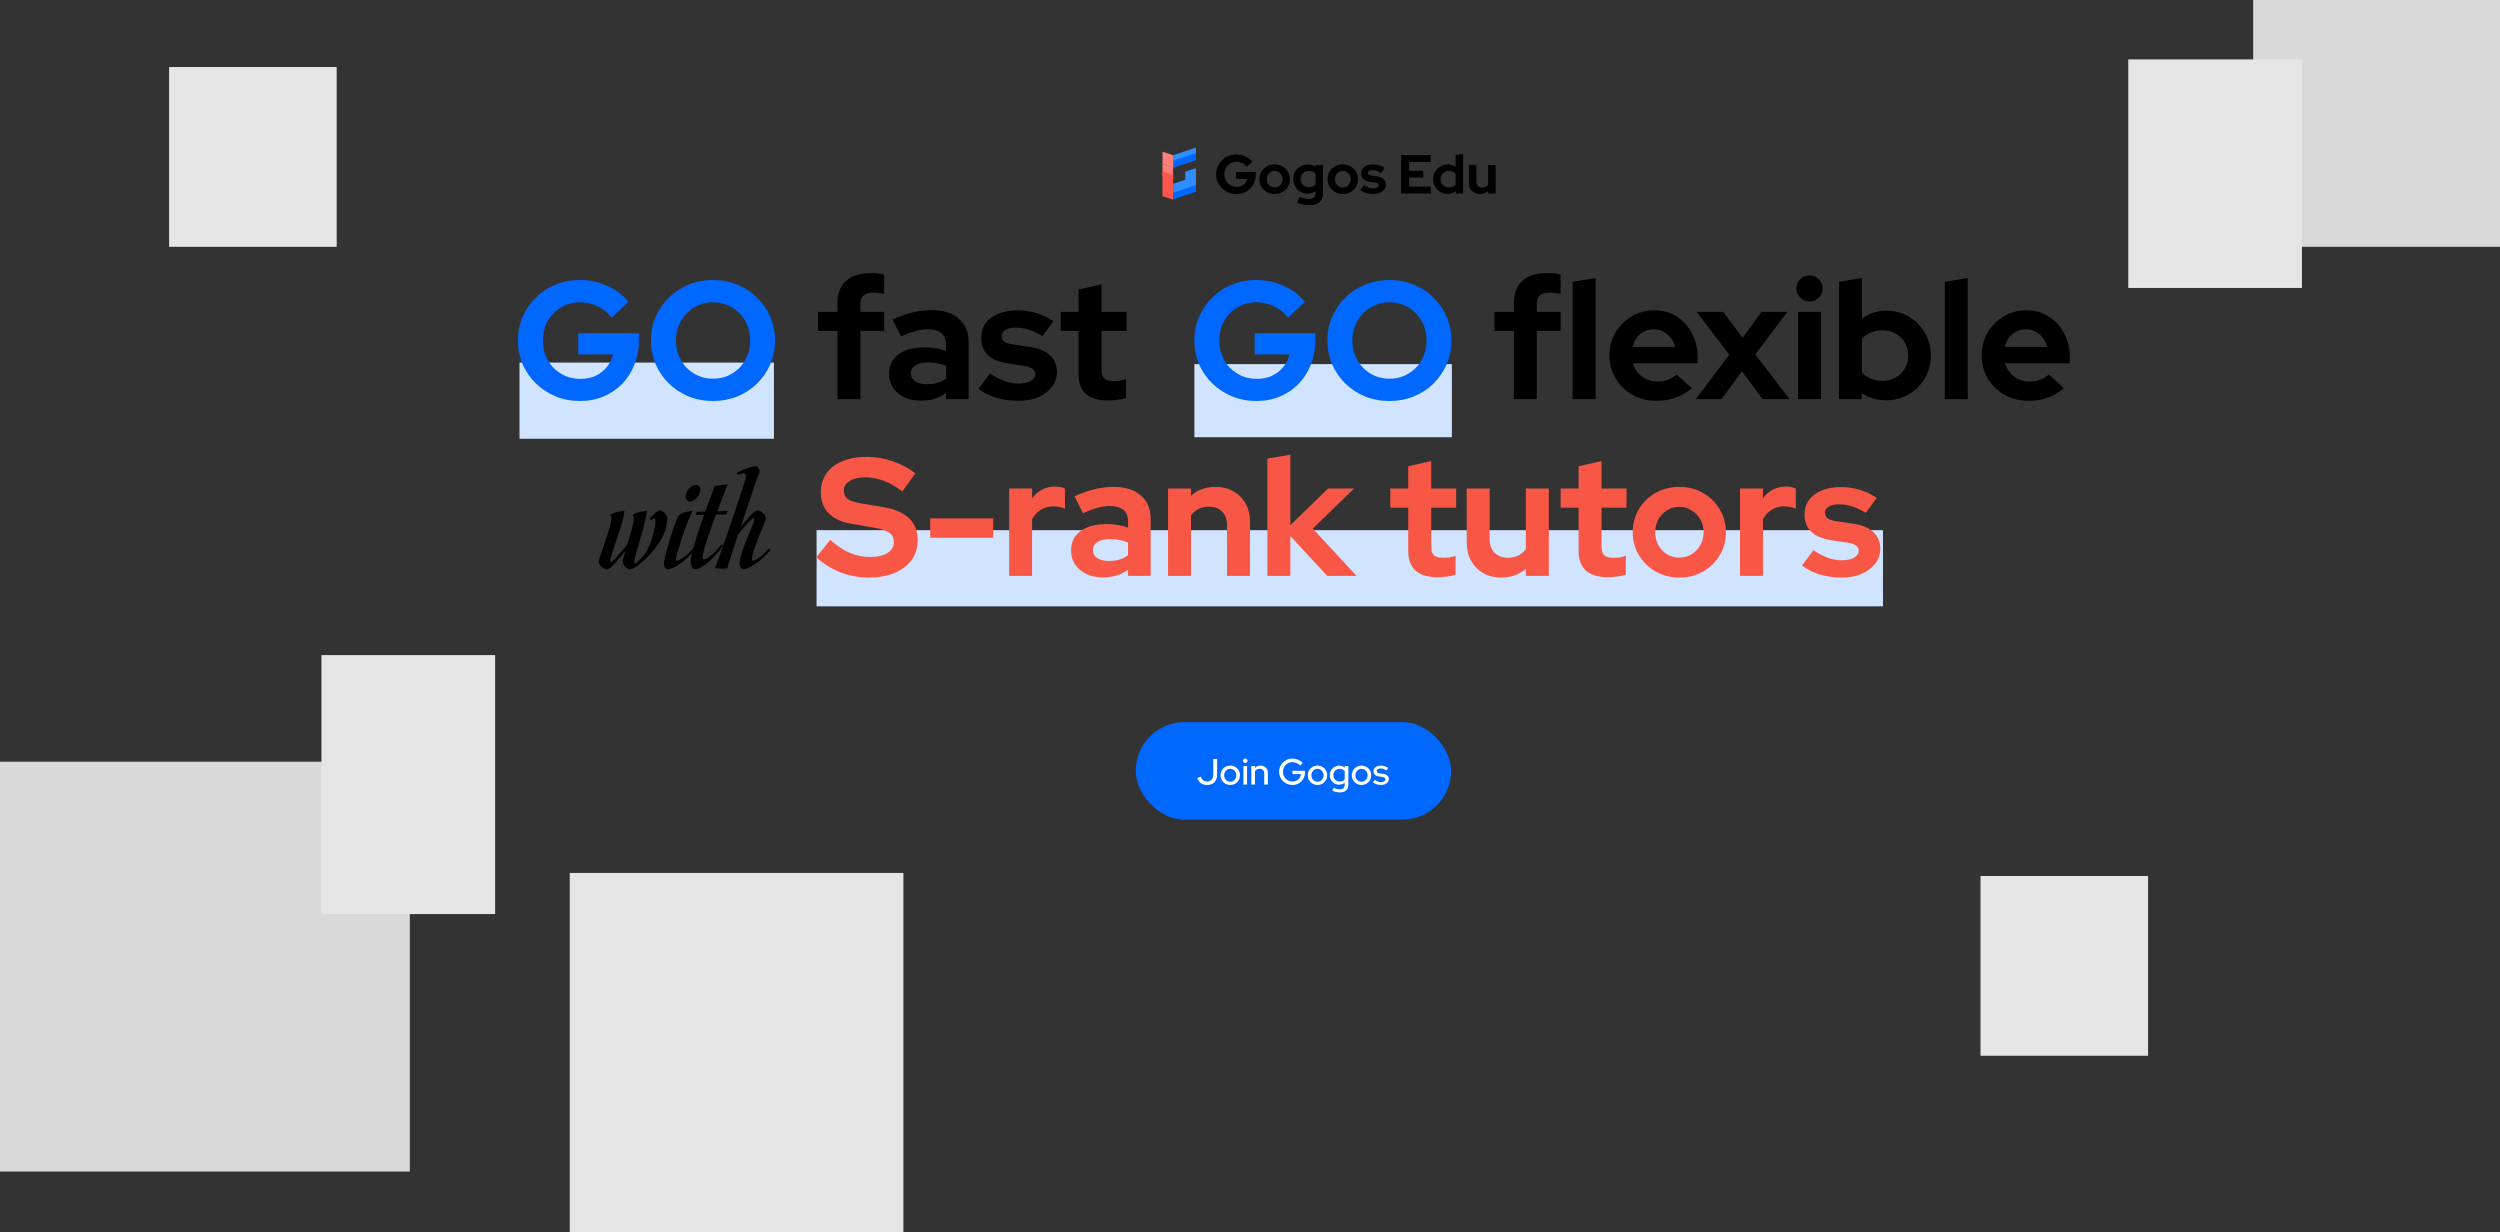 <svg width="1641" height="809" viewBox="0 0 1641 809" fill="none" xmlns="http://www.w3.org/2000/svg">
<rect x="0" y="0" width="1641" height="809" fill="#333333" stroke="none"/>
<rect x="536" y="348" width="700" height="50" fill="#D0E3FF"/>
<rect x="784" y="239" width="169" height="48" fill="#D0E3FF"/>
<rect x="341" y="238" width="167" height="50" fill="#D0E3FF"/>
<path d="M770.06 109.971V101.894L784.997 96.881V104.956L770.06 109.971Z" fill="#2E8DFF"/>
<path d="M770.06 109.971V105.536L784.997 100.522V104.956L770.06 109.971Z" fill="#0068FF"/>
<path d="M770.06 128.732V120.657L784.997 115.644V123.718L770.06 128.732Z" fill="#2E8DFF"/>
<path d="M763.06 107.573V115.648L770.06 117.996V109.921L763.06 107.573Z" fill="#FF7E78"/>
<path d="M763.06 99.546V107.621L770.06 109.971V101.894L763.06 99.546Z" fill="#FF7E78"/>
<path d="M763.06 112.411V128.723L770.06 131.071V114.759L763.06 112.411Z" fill="#FF554D"/>
<path d="M784.997 110.365V115.204V118.44V123.278L777.999 125.629V120.79V117.554V112.715L784.997 110.365Z" fill="#2E8DFF"/>
<path d="M770.06 130.898V126.462L784.997 121.449V125.884L770.06 130.898Z" fill="#0068FF"/>
<path d="M811.652 127.396C809.78 127.396 808.04 127.072 806.432 126.424C804.824 125.752 803.408 124.828 802.184 123.652C800.96 122.452 800 121.072 799.304 119.512C798.632 117.928 798.296 116.224 798.296 114.4C798.296 112.576 798.632 110.884 799.304 109.324C800 107.74 800.948 106.36 802.148 105.184C803.348 103.984 804.752 103.06 806.36 102.412C807.992 101.74 809.732 101.404 811.58 101.404C813.668 101.404 815.636 101.824 817.484 102.664C819.332 103.48 820.856 104.632 822.056 106.12L818.42 109.468C817.556 108.388 816.536 107.572 815.36 107.02C814.184 106.468 812.924 106.192 811.58 106.192C810.452 106.192 809.408 106.408 808.448 106.84C807.488 107.248 806.648 107.824 805.928 108.568C805.208 109.288 804.644 110.152 804.236 111.16C803.852 112.144 803.66 113.224 803.66 114.4C803.66 115.576 803.864 116.668 804.272 117.676C804.68 118.684 805.244 119.56 805.964 120.304C806.708 121.024 807.56 121.6 808.52 122.032C809.504 122.44 810.572 122.644 811.724 122.644C812.924 122.644 814.004 122.428 814.964 121.996C815.924 121.54 816.728 120.916 817.376 120.124C818.048 119.308 818.492 118.396 818.708 117.388H811.256V112.852H824.288V114.436C824.288 116.308 823.964 118.036 823.316 119.62C822.692 121.18 821.816 122.548 820.688 123.724C819.56 124.876 818.228 125.776 816.692 126.424C815.156 127.072 813.476 127.396 811.652 127.396ZM836.67 127.36C834.798 127.36 833.106 126.928 831.594 126.064C830.082 125.2 828.882 124.036 827.994 122.572C827.106 121.108 826.662 119.464 826.662 117.64C826.662 115.816 827.094 114.172 827.958 112.708C828.846 111.22 830.046 110.044 831.558 109.18C833.094 108.316 834.798 107.884 836.67 107.884C838.542 107.884 840.234 108.316 841.746 109.18C843.282 110.044 844.482 111.22 845.346 112.708C846.234 114.172 846.678 115.816 846.678 117.64C846.678 119.464 846.234 121.108 845.346 122.572C844.482 124.036 843.294 125.2 841.782 126.064C840.27 126.928 838.566 127.36 836.67 127.36ZM836.67 123.076C837.654 123.076 838.53 122.836 839.298 122.356C840.09 121.876 840.714 121.228 841.17 120.412C841.65 119.572 841.89 118.648 841.89 117.64C841.89 116.608 841.65 115.684 841.17 114.868C840.714 114.052 840.09 113.404 839.298 112.924C838.53 112.42 837.654 112.168 836.67 112.168C835.71 112.168 834.834 112.42 834.042 112.924C833.25 113.404 832.626 114.052 832.17 114.868C831.714 115.684 831.486 116.608 831.486 117.64C831.486 118.648 831.714 119.572 832.17 120.412C832.626 121.228 833.25 121.876 834.042 122.356C834.834 122.836 835.71 123.076 836.67 123.076ZM859.142 134.704C857.702 134.704 856.31 134.548 854.966 134.236C853.622 133.948 852.41 133.528 851.33 132.976L853.058 129.16C854.09 129.664 855.098 130.036 856.082 130.276C857.066 130.516 858.05 130.636 859.034 130.636C860.498 130.636 861.602 130.324 862.346 129.7C863.114 129.076 863.498 128.14 863.498 126.892V125.416C861.962 126.544 860.246 127.108 858.35 127.108C856.574 127.108 854.966 126.688 853.526 125.848C852.11 124.984 850.97 123.82 850.106 122.356C849.266 120.892 848.846 119.272 848.846 117.496C848.846 115.72 849.266 114.112 850.106 112.672C850.97 111.232 852.134 110.092 853.598 109.252C855.062 108.388 856.694 107.956 858.494 107.956C859.406 107.956 860.294 108.088 861.158 108.352C862.022 108.616 862.826 108.988 863.57 109.468V108.244H868.43V126.964C868.43 129.436 867.626 131.344 866.018 132.688C864.434 134.032 862.142 134.704 859.142 134.704ZM859.106 122.932C860.018 122.932 860.846 122.788 861.59 122.5C862.334 122.188 862.97 121.756 863.498 121.204V113.86C862.97 113.332 862.322 112.924 861.554 112.636C860.81 112.324 860.006 112.168 859.142 112.168C858.11 112.168 857.186 112.408 856.37 112.888C855.554 113.344 854.906 113.98 854.426 114.796C853.946 115.588 853.706 116.488 853.706 117.496C853.706 118.528 853.934 119.452 854.39 120.268C854.87 121.084 855.518 121.732 856.334 122.212C857.174 122.692 858.098 122.932 859.106 122.932ZM881.424 127.36C879.552 127.36 877.86 126.928 876.348 126.064C874.836 125.2 873.636 124.036 872.748 122.572C871.86 121.108 871.416 119.464 871.416 117.64C871.416 115.816 871.848 114.172 872.712 112.708C873.6 111.22 874.8 110.044 876.312 109.18C877.848 108.316 879.552 107.884 881.424 107.884C883.296 107.884 884.988 108.316 886.5 109.18C888.036 110.044 889.236 111.22 890.1 112.708C890.988 114.172 891.432 115.816 891.432 117.64C891.432 119.464 890.988 121.108 890.1 122.572C889.236 124.036 888.048 125.2 886.536 126.064C885.024 126.928 883.32 127.36 881.424 127.36ZM881.424 123.076C882.408 123.076 883.284 122.836 884.052 122.356C884.844 121.876 885.468 121.228 885.924 120.412C886.404 119.572 886.644 118.648 886.644 117.64C886.644 116.608 886.404 115.684 885.924 114.868C885.468 114.052 884.844 113.404 884.052 112.924C883.284 112.42 882.408 112.168 881.424 112.168C880.464 112.168 879.588 112.42 878.796 112.924C878.004 113.404 877.38 114.052 876.924 114.868C876.468 115.684 876.24 116.608 876.24 117.64C876.24 118.648 876.468 119.572 876.924 120.412C877.38 121.228 878.004 121.876 878.796 122.356C879.588 122.836 880.464 123.076 881.424 123.076ZM901.484 127.36C899.756 127.36 898.16 127.144 896.696 126.712C895.232 126.256 893.96 125.608 892.88 124.768L895.328 121.492C896.408 122.212 897.44 122.752 898.424 123.112C899.432 123.472 900.428 123.652 901.412 123.652C902.516 123.652 903.392 123.472 904.04 123.112C904.712 122.728 905.048 122.236 905.048 121.636C905.048 121.156 904.856 120.772 904.472 120.484C904.112 120.196 903.524 119.992 902.708 119.872L899.108 119.332C897.236 119.044 895.82 118.444 894.86 117.532C893.9 116.596 893.42 115.372 893.42 113.86C893.42 112.636 893.732 111.592 894.356 110.728C895.004 109.84 895.904 109.156 897.056 108.676C898.232 108.172 899.624 107.92 901.232 107.92C902.6 107.92 903.932 108.112 905.228 108.496C906.548 108.88 907.784 109.468 908.936 110.26L906.56 113.464C905.528 112.816 904.544 112.348 903.608 112.06C902.672 111.772 901.724 111.628 900.764 111.628C899.876 111.628 899.156 111.796 898.604 112.132C898.076 112.468 897.812 112.912 897.812 113.464C897.812 113.968 898.004 114.364 898.388 114.652C898.772 114.94 899.432 115.144 900.368 115.264L903.932 115.804C905.804 116.068 907.232 116.668 908.216 117.604C909.2 118.516 909.692 119.704 909.692 121.168C909.692 122.368 909.332 123.436 908.612 124.372C907.892 125.284 906.92 126.016 905.696 126.568C904.472 127.096 903.068 127.36 901.484 127.36ZM919.713 127V101.8H939.081V106.336H924.933V112.096H934.257V116.488H924.933V122.464H939.225V127H919.713ZM950.214 127.252C948.438 127.252 946.83 126.82 945.39 125.956C943.95 125.092 942.798 123.94 941.934 122.5C941.094 121.036 940.674 119.404 940.674 117.604C940.674 115.804 941.094 114.184 941.934 112.744C942.798 111.28 943.962 110.128 945.426 109.288C946.89 108.424 948.534 107.992 950.358 107.992C951.294 107.992 952.194 108.124 953.058 108.388C953.922 108.628 954.726 108.988 955.47 109.468V101.8L960.402 100.972V127H955.542V125.452C954.006 126.652 952.23 127.252 950.214 127.252ZM951.006 123.04C951.918 123.04 952.746 122.896 953.49 122.608C954.258 122.296 954.918 121.84 955.47 121.24V113.932C954.918 113.38 954.258 112.948 953.49 112.636C952.722 112.324 951.894 112.168 951.006 112.168C949.974 112.168 949.038 112.408 948.198 112.888C947.382 113.344 946.734 113.992 946.254 114.832C945.774 115.648 945.534 116.572 945.534 117.604C945.534 118.636 945.774 119.56 946.254 120.376C946.734 121.192 947.382 121.84 948.198 122.32C949.038 122.8 949.974 123.04 951.006 123.04ZM971.521 127.36C970.081 127.36 968.797 127.048 967.669 126.424C966.565 125.776 965.689 124.888 965.041 123.76C964.417 122.632 964.105 121.336 964.105 119.872V108.244H969.037V119.152C969.037 120.352 969.385 121.312 970.081 122.032C970.801 122.752 971.761 123.112 972.961 123.112C973.777 123.112 974.509 122.956 975.157 122.644C975.829 122.308 976.381 121.84 976.813 121.24V108.244H981.745V127H976.813V125.488C975.373 126.736 973.609 127.36 971.521 127.36Z" fill="black"/>
<path d="M380.77 263.21C375.05 263.21 369.733 262.22 364.82 260.24C359.907 258.187 355.58 255.363 351.84 251.77C348.1 248.103 345.167 243.887 343.04 239.12C340.987 234.28 339.96 229.073 339.96 223.5C339.96 217.927 340.987 212.757 343.04 207.99C345.167 203.15 348.063 198.933 351.73 195.34C355.397 191.673 359.687 188.85 364.6 186.87C369.587 184.817 374.903 183.79 380.55 183.79C386.93 183.79 392.943 185.073 398.59 187.64C404.237 190.133 408.893 193.653 412.56 198.2L401.45 208.43C398.81 205.13 395.693 202.637 392.1 200.95C388.507 199.263 384.657 198.42 380.55 198.42C377.103 198.42 373.913 199.08 370.98 200.4C368.047 201.647 365.48 203.407 363.28 205.68C361.08 207.88 359.357 210.52 358.11 213.6C356.937 216.607 356.35 219.907 356.35 223.5C356.35 227.093 356.973 230.43 358.22 233.51C359.467 236.59 361.19 239.267 363.39 241.54C365.663 243.74 368.267 245.5 371.2 246.82C374.207 248.067 377.47 248.69 380.99 248.69C384.657 248.69 387.957 248.03 390.89 246.71C393.823 245.317 396.28 243.41 398.26 240.99C400.313 238.497 401.67 235.71 402.33 232.63H379.56V218.77H419.38V223.61C419.38 229.33 418.39 234.61 416.41 239.45C414.503 244.217 411.827 248.397 408.38 251.99C404.933 255.51 400.863 258.26 396.17 260.24C391.477 262.22 386.343 263.21 380.77 263.21ZM467.994 263.21C462.274 263.21 456.957 262.22 452.044 260.24C447.131 258.187 442.804 255.363 439.064 251.77C435.397 248.103 432.501 243.887 430.374 239.12C428.321 234.28 427.294 229.073 427.294 223.5C427.294 217.927 428.321 212.757 430.374 207.99C432.501 203.15 435.397 198.933 439.064 195.34C442.804 191.673 447.131 188.85 452.044 186.87C456.957 184.817 462.274 183.79 467.994 183.79C473.714 183.79 479.031 184.817 483.944 186.87C488.931 188.85 493.257 191.673 496.924 195.34C500.664 198.933 503.561 203.15 505.614 207.99C507.667 212.757 508.694 217.927 508.694 223.5C508.694 229.073 507.667 234.28 505.614 239.12C503.561 243.887 500.664 248.103 496.924 251.77C493.257 255.363 488.931 258.187 483.944 260.24C479.031 262.22 473.714 263.21 467.994 263.21ZM467.994 248.58C471.514 248.58 474.741 247.957 477.674 246.71C480.607 245.39 483.174 243.63 485.374 241.43C487.574 239.157 489.297 236.48 490.544 233.4C491.791 230.32 492.414 227.02 492.414 223.5C492.414 219.907 491.791 216.607 490.544 213.6C489.297 210.52 487.574 207.88 485.374 205.68C483.174 203.407 480.607 201.647 477.674 200.4C474.741 199.08 471.514 198.42 467.994 198.42C464.547 198.42 461.357 199.08 458.424 200.4C455.491 201.647 452.924 203.407 450.724 205.68C448.524 207.88 446.801 210.52 445.554 213.6C444.307 216.607 443.684 219.87 443.684 223.39C443.684 226.983 444.307 230.32 445.554 233.4C446.801 236.48 448.524 239.157 450.724 241.43C452.924 243.63 455.491 245.39 458.424 246.71C461.357 247.957 464.547 248.58 467.994 248.58Z" fill="#0068FF"/>
<path d="M549.685 262V217.23H536.925V204.69H549.685V199.19C549.685 192.737 551.555 187.823 555.295 184.45C559.035 181.003 564.425 179.28 571.465 179.28C573.005 179.28 574.582 179.353 576.195 179.5C577.809 179.647 579.202 179.903 580.375 180.27V192.92C578.982 192.627 577.772 192.407 576.745 192.26C575.719 192.113 574.582 192.04 573.335 192.04C570.475 192.04 568.312 192.663 566.845 193.91C565.452 195.083 564.755 196.953 564.755 199.52V204.69H580.375V217.23H564.755V262H549.685ZM604.477 262.99C600.371 262.99 596.741 262.257 593.587 260.79C590.434 259.25 587.977 257.16 586.217 254.52C584.457 251.88 583.577 248.837 583.577 245.39C583.577 239.89 585.631 235.637 589.737 232.63C593.917 229.55 599.637 228.01 606.897 228.01C611.884 228.01 616.577 228.78 620.977 230.32V226.14C620.977 222.84 619.951 220.347 617.897 218.66C615.844 216.973 612.837 216.13 608.877 216.13C606.457 216.13 603.854 216.533 601.067 217.34C598.281 218.073 595.054 219.247 591.387 220.86L585.887 209.75C590.434 207.697 594.761 206.157 598.867 205.13C603.047 204.103 607.227 203.59 611.407 203.59C619.107 203.59 625.084 205.46 629.337 209.2C633.664 212.867 635.827 218.073 635.827 224.82V262H620.977V257.93C618.631 259.69 616.101 260.973 613.387 261.78C610.674 262.587 607.704 262.99 604.477 262.99ZM597.877 245.06C597.877 247.26 598.831 249.02 600.737 250.34C602.644 251.587 605.174 252.21 608.327 252.21C610.821 252.21 613.131 251.917 615.257 251.33C617.384 250.67 619.291 249.717 620.977 248.47V240.11C619.144 239.377 617.237 238.827 615.257 238.46C613.277 238.093 611.151 237.91 608.877 237.91C605.431 237.91 602.717 238.57 600.737 239.89C598.831 241.137 597.877 242.86 597.877 245.06ZM668.683 263.1C663.403 263.1 658.526 262.44 654.053 261.12C649.58 259.727 645.693 257.747 642.393 255.18L649.873 245.17C653.173 247.37 656.326 249.02 659.333 250.12C662.413 251.22 665.456 251.77 668.463 251.77C671.836 251.77 674.513 251.22 676.493 250.12C678.546 248.947 679.573 247.443 679.573 245.61C679.573 244.143 678.986 242.97 677.813 242.09C676.713 241.21 674.916 240.587 672.423 240.22L661.423 238.57C655.703 237.69 651.376 235.857 648.443 233.07C645.51 230.21 644.043 226.47 644.043 221.85C644.043 218.11 644.996 214.92 646.903 212.28C648.883 209.567 651.633 207.477 655.153 206.01C658.746 204.47 663 203.7 667.913 203.7C672.093 203.7 676.163 204.287 680.123 205.46C684.156 206.633 687.933 208.43 691.453 210.85L684.193 220.64C681.04 218.66 678.033 217.23 675.173 216.35C672.313 215.47 669.416 215.03 666.483 215.03C663.77 215.03 661.57 215.543 659.883 216.57C658.27 217.597 657.463 218.953 657.463 220.64C657.463 222.18 658.05 223.39 659.223 224.27C660.396 225.15 662.413 225.773 665.273 226.14L676.163 227.79C681.883 228.597 686.246 230.43 689.253 233.29C692.26 236.077 693.763 239.707 693.763 244.18C693.763 247.847 692.663 251.11 690.463 253.97C688.263 256.757 685.293 258.993 681.553 260.68C677.813 262.293 673.523 263.1 668.683 263.1ZM727.362 262.88C720.982 262.88 716.142 261.45 712.842 258.59C709.615 255.657 708.002 251.403 708.002 245.83V217.23H696.232V204.69H708.002V190.06L723.072 186.65V204.69H739.462V217.23H723.072V242.75C723.072 245.39 723.659 247.297 724.832 248.47C726.005 249.57 728.059 250.12 730.992 250.12C732.459 250.12 733.779 250.047 734.952 249.9C736.199 249.68 737.555 249.313 739.022 248.8V261.23C737.482 261.743 735.539 262.147 733.192 262.44C730.919 262.733 728.975 262.88 727.362 262.88Z" fill="black"/>
<path d="M824.77 263.21C819.05 263.21 813.733 262.22 808.82 260.24C803.907 258.187 799.58 255.363 795.84 251.77C792.1 248.103 789.167 243.887 787.04 239.12C784.987 234.28 783.96 229.073 783.96 223.5C783.96 217.927 784.987 212.757 787.04 207.99C789.167 203.15 792.063 198.933 795.73 195.34C799.397 191.673 803.687 188.85 808.6 186.87C813.587 184.817 818.903 183.79 824.55 183.79C830.93 183.79 836.943 185.073 842.59 187.64C848.237 190.133 852.893 193.653 856.56 198.2L845.45 208.43C842.81 205.13 839.693 202.637 836.1 200.95C832.507 199.263 828.657 198.42 824.55 198.42C821.103 198.42 817.913 199.08 814.98 200.4C812.047 201.647 809.48 203.407 807.28 205.68C805.08 207.88 803.357 210.52 802.11 213.6C800.937 216.607 800.35 219.907 800.35 223.5C800.35 227.093 800.973 230.43 802.22 233.51C803.467 236.59 805.19 239.267 807.39 241.54C809.663 243.74 812.267 245.5 815.2 246.82C818.207 248.067 821.47 248.69 824.99 248.69C828.657 248.69 831.957 248.03 834.89 246.71C837.823 245.317 840.28 243.41 842.26 240.99C844.313 238.497 845.67 235.71 846.33 232.63H823.56V218.77H863.38V223.61C863.38 229.33 862.39 234.61 860.41 239.45C858.503 244.217 855.827 248.397 852.38 251.99C848.933 255.51 844.863 258.26 840.17 260.24C835.477 262.22 830.343 263.21 824.77 263.21ZM911.994 263.21C906.274 263.21 900.957 262.22 896.044 260.24C891.131 258.187 886.804 255.363 883.064 251.77C879.397 248.103 876.501 243.887 874.374 239.12C872.321 234.28 871.294 229.073 871.294 223.5C871.294 217.927 872.321 212.757 874.374 207.99C876.501 203.15 879.397 198.933 883.064 195.34C886.804 191.673 891.131 188.85 896.044 186.87C900.957 184.817 906.274 183.79 911.994 183.79C917.714 183.79 923.031 184.817 927.944 186.87C932.931 188.85 937.257 191.673 940.924 195.34C944.664 198.933 947.561 203.15 949.614 207.99C951.667 212.757 952.694 217.927 952.694 223.5C952.694 229.073 951.667 234.28 949.614 239.12C947.561 243.887 944.664 248.103 940.924 251.77C937.257 255.363 932.931 258.187 927.944 260.24C923.031 262.22 917.714 263.21 911.994 263.21ZM911.994 248.58C915.514 248.58 918.741 247.957 921.674 246.71C924.607 245.39 927.174 243.63 929.374 241.43C931.574 239.157 933.297 236.48 934.544 233.4C935.791 230.32 936.414 227.02 936.414 223.5C936.414 219.907 935.791 216.607 934.544 213.6C933.297 210.52 931.574 207.88 929.374 205.68C927.174 203.407 924.607 201.647 921.674 200.4C918.741 199.08 915.514 198.42 911.994 198.42C908.547 198.42 905.357 199.08 902.424 200.4C899.491 201.647 896.924 203.407 894.724 205.68C892.524 207.88 890.801 210.52 889.554 213.6C888.307 216.607 887.684 219.87 887.684 223.39C887.684 226.983 888.307 230.32 889.554 233.4C890.801 236.48 892.524 239.157 894.724 241.43C896.924 243.63 899.491 245.39 902.424 246.71C905.357 247.957 908.547 248.58 911.994 248.58Z" fill="#0068FF"/>
<path d="M993.685 262V217.23H980.925V204.69H993.685V199.19C993.685 192.737 995.555 187.823 999.295 184.45C1003.04 181.003 1008.43 179.28 1015.47 179.28C1017.01 179.28 1018.58 179.353 1020.2 179.5C1021.81 179.647 1023.2 179.903 1024.38 180.27V192.92C1022.98 192.627 1021.77 192.407 1020.75 192.26C1019.72 192.113 1018.58 192.04 1017.34 192.04C1014.48 192.04 1012.31 192.663 1010.85 193.91C1009.45 195.083 1008.76 196.953 1008.76 199.52V204.69H1024.38V217.23H1008.76V262H993.685ZM1032.26 262V185L1047.33 182.47V262H1032.26ZM1087.16 263.1C1081.44 263.1 1076.24 261.78 1071.54 259.14C1066.92 256.5 1063.26 252.943 1060.54 248.47C1057.83 243.997 1056.47 238.973 1056.47 233.4C1056.47 227.827 1057.76 222.803 1060.32 218.33C1062.96 213.857 1066.52 210.3 1070.99 207.66C1075.47 205.02 1080.45 203.7 1085.95 203.7C1091.45 203.7 1096.33 205.057 1100.58 207.77C1104.84 210.483 1108.17 214.15 1110.59 218.77C1113.09 223.39 1114.33 228.633 1114.33 234.5V238.46H1071.87C1072.53 240.733 1073.6 242.787 1075.06 244.62C1076.6 246.453 1078.47 247.883 1080.67 248.91C1082.95 249.937 1085.37 250.45 1087.93 250.45C1090.5 250.45 1092.85 250.047 1094.97 249.24C1097.17 248.433 1099.04 247.297 1100.58 245.83L1110.48 254.85C1106.96 257.71 1103.33 259.8 1099.59 261.12C1095.93 262.44 1091.78 263.1 1087.16 263.1ZM1071.65 227.68H1099.48C1098.97 225.407 1098.02 223.427 1096.62 221.74C1095.3 219.98 1093.69 218.623 1091.78 217.67C1089.95 216.643 1087.9 216.13 1085.62 216.13C1083.28 216.13 1081.15 216.607 1079.24 217.56C1077.34 218.513 1075.72 219.87 1074.4 221.63C1073.16 223.317 1072.24 225.333 1071.65 227.68ZM1113.11 262L1135.11 232.85L1113.66 204.69H1131.15L1143.8 221.74L1156.34 204.69H1173.28L1152.16 232.63L1174.6 262H1157L1143.47 243.74L1129.94 262H1113.11ZM1180.29 262V204.69H1195.36V262H1180.29ZM1187.77 197.87C1185.42 197.87 1183.4 197.027 1181.72 195.34C1180.03 193.653 1179.19 191.637 1179.19 189.29C1179.19 186.87 1180.03 184.853 1181.72 183.24C1183.4 181.553 1185.42 180.71 1187.77 180.71C1190.19 180.71 1192.2 181.553 1193.82 183.24C1195.5 184.853 1196.35 186.87 1196.35 189.29C1196.35 191.637 1195.5 193.653 1193.82 195.34C1192.2 197.027 1190.19 197.87 1187.77 197.87ZM1207.14 262V185L1222.21 182.47V209.31C1226.76 205.717 1232.11 203.92 1238.27 203.92C1243.7 203.92 1248.61 205.24 1253.01 207.88C1257.41 210.52 1260.89 214.077 1263.46 218.55C1266.1 222.95 1267.42 227.9 1267.42 233.4C1267.42 238.9 1266.1 243.887 1263.46 248.36C1260.82 252.76 1257.26 256.28 1252.79 258.92C1248.32 261.487 1243.33 262.77 1237.83 262.77C1234.97 262.77 1232.18 262.367 1229.47 261.56C1226.76 260.753 1224.26 259.58 1221.99 258.04V262H1207.14ZM1235.85 250.01C1239 250.01 1241.83 249.277 1244.32 247.81C1246.89 246.343 1248.9 244.363 1250.37 241.87C1251.84 239.377 1252.57 236.553 1252.57 233.4C1252.57 230.247 1251.84 227.423 1250.37 224.93C1248.9 222.363 1246.89 220.383 1244.32 218.99C1241.83 217.523 1239 216.79 1235.85 216.79C1233.06 216.79 1230.5 217.267 1228.15 218.22C1225.88 219.1 1223.9 220.457 1222.21 222.29V244.62C1223.82 246.307 1225.8 247.627 1228.15 248.58C1230.57 249.533 1233.14 250.01 1235.85 250.01ZM1276.54 262V185L1291.61 182.47V262H1276.54ZM1331.44 263.1C1325.72 263.1 1320.51 261.78 1315.82 259.14C1311.2 256.5 1307.53 252.943 1304.82 248.47C1302.11 243.997 1300.75 238.973 1300.75 233.4C1300.75 227.827 1302.03 222.803 1304.6 218.33C1307.24 213.857 1310.8 210.3 1315.27 207.66C1319.74 205.02 1324.73 203.7 1330.23 203.7C1335.73 203.7 1340.61 205.057 1344.86 207.77C1349.11 210.483 1352.45 214.15 1354.87 218.77C1357.36 223.39 1358.61 228.633 1358.61 234.5V238.46H1316.15C1316.81 240.733 1317.87 242.787 1319.34 244.62C1320.88 246.453 1322.75 247.883 1324.95 248.91C1327.22 249.937 1329.64 250.45 1332.21 250.45C1334.78 250.45 1337.12 250.047 1339.25 249.24C1341.45 248.433 1343.32 247.297 1344.86 245.83L1354.76 254.85C1351.24 257.71 1347.61 259.8 1343.87 261.12C1340.2 262.44 1336.06 263.1 1331.44 263.1ZM1315.93 227.68H1343.76C1343.25 225.407 1342.29 223.427 1340.9 221.74C1339.58 219.98 1337.97 218.623 1336.06 217.67C1334.23 216.643 1332.17 216.13 1329.9 216.13C1327.55 216.13 1325.43 216.607 1323.52 217.56C1321.61 218.513 1320 219.87 1318.68 221.63C1317.43 223.317 1316.52 225.333 1315.93 227.68Z" fill="black"/>
<path d="M413.1 373.684C412.904 373.684 412.562 373.57 412.074 373.342C411.618 373.114 411.146 372.772 410.658 372.316C410.17 371.861 409.73 371.307 409.34 370.656C408.949 370.005 408.738 369.257 408.705 368.41C408.673 368.28 408.705 368.003 408.803 367.58C408.9 367.157 409.031 366.636 409.193 366.018C409.356 365.367 409.551 364.65 409.779 363.869C410.04 363.055 410.316 362.193 410.609 361.281C409.535 362.648 408.396 364.081 407.191 365.578C406.02 367.043 404.88 368.394 403.773 369.631C402.667 370.835 401.641 371.828 400.697 372.609C399.753 373.391 398.988 373.781 398.402 373.781C398.174 373.781 397.768 373.684 397.182 373.488C396.596 373.293 396.01 372.984 395.424 372.561C394.805 372.105 394.252 371.535 393.764 370.852C393.275 370.168 393.015 369.354 392.982 368.41C392.982 368.085 393.194 367.287 393.617 366.018C394.008 364.748 394.529 363.218 395.18 361.428C395.798 359.605 396.465 357.652 397.182 355.568C397.898 353.452 398.565 351.402 399.184 349.416C399.835 347.398 400.355 345.542 400.746 343.85C401.169 342.157 401.381 340.839 401.381 339.895C401.381 339.634 401.348 339.406 401.283 339.211C401.218 339.016 401.153 338.853 401.088 338.723C400.99 338.592 400.893 338.479 400.795 338.381V337.697C401.511 337.242 402.374 336.867 403.383 336.574C404.392 336.249 405.368 336.005 406.312 335.842C407.387 335.646 408.51 335.5 409.682 335.402L409.877 335.695C409.649 337.421 409.258 339.341 408.705 341.457C408.152 343.54 407.533 345.689 406.85 347.902C406.166 350.083 405.45 352.248 404.701 354.396C403.985 356.545 403.318 358.531 402.699 360.354C402.081 362.176 401.576 363.788 401.186 365.188C400.795 366.555 400.6 367.564 400.6 368.215C400.6 368.671 400.73 368.898 400.99 368.898C401.218 368.898 401.592 368.671 402.113 368.215C402.667 367.759 403.285 367.189 403.969 366.506C404.652 365.79 405.368 364.992 406.117 364.113C406.898 363.234 407.647 362.372 408.363 361.525C409.079 360.646 409.73 359.849 410.316 359.133C410.935 358.417 411.423 357.847 411.781 357.424C412.27 355.731 412.774 354.022 413.295 352.297C413.816 350.572 414.271 348.928 414.662 347.365C415.085 345.77 415.427 344.338 415.688 343.068C415.948 341.766 416.078 340.708 416.078 339.895C416.078 339.634 416.046 339.406 415.98 339.211C415.915 339.016 415.85 338.853 415.785 338.723C415.688 338.592 415.59 338.479 415.492 338.381V337.697C416.241 337.242 417.104 336.867 418.08 336.574C419.089 336.249 420.066 336.005 421.01 335.842C422.084 335.646 423.207 335.5 424.379 335.402L424.623 335.695C424.395 337.421 424.021 339.357 423.5 341.506C423.012 343.654 422.458 345.868 421.84 348.146C421.221 350.393 420.587 352.622 419.936 354.836C419.285 357.049 418.682 359.117 418.129 361.037C417.608 362.925 417.169 364.585 416.811 366.018C416.485 367.417 416.322 368.443 416.322 369.094C416.322 369.549 416.452 369.777 416.713 369.777C417.169 369.777 417.836 369.338 418.715 368.459C419.594 367.58 420.587 366.587 421.693 365.48C422.54 364.667 423.337 363.641 424.086 362.404C424.835 361.167 425.518 359.833 426.137 358.4C426.788 356.936 427.357 355.422 427.846 353.859C428.367 352.297 428.806 350.783 429.164 349.318C429.522 347.821 429.799 346.421 429.994 345.119C430.189 343.817 430.287 342.71 430.287 341.799C430.287 341.115 430.173 340.676 429.945 340.48C429.717 340.253 429.441 340.188 429.115 340.285C428.79 340.35 428.448 340.513 428.09 340.773C427.732 341.034 427.439 341.278 427.211 341.506L426.381 340.578C426.837 340.057 427.357 339.471 427.943 338.82C428.529 338.169 429.132 337.567 429.75 337.014C430.368 336.46 430.971 335.988 431.557 335.598C432.143 335.207 432.663 335.012 433.119 335.012C433.64 335.012 434.177 335.191 434.73 335.549C435.316 335.874 435.854 336.298 436.342 336.818C436.83 337.339 437.221 337.893 437.514 338.479C437.839 339.032 438.002 339.536 438.002 339.992C438.002 342.466 437.644 344.891 436.928 347.268C436.212 349.611 435.219 351.89 433.949 354.104C432.712 356.317 431.264 358.449 429.604 360.5C427.976 362.518 426.234 364.423 424.379 366.213C423.533 367.027 422.621 367.873 421.645 368.752C420.701 369.631 419.724 370.445 418.715 371.193C417.738 371.91 416.762 372.512 415.785 373C414.809 373.456 413.913 373.684 413.1 373.684ZM456.996 318.215C457.68 318.215 458.298 318.508 458.852 319.094C459.405 319.647 459.682 320.445 459.682 321.486C459.682 322.495 459.454 323.472 458.998 324.416C458.575 325.327 458.038 326.141 457.387 326.857C456.736 327.574 456.003 328.143 455.189 328.566C454.408 328.99 453.676 329.201 452.992 329.201C452.699 329.201 452.374 329.169 452.016 329.104C451.69 329.006 451.381 328.843 451.088 328.615C450.795 328.355 450.551 328.013 450.355 327.59C450.16 327.167 450.062 326.63 450.062 325.979C450.062 325.035 450.258 324.107 450.648 323.195C451.072 322.251 451.609 321.421 452.26 320.705C452.943 319.956 453.692 319.354 454.506 318.898C455.32 318.443 456.15 318.215 456.996 318.215ZM454.604 335.695C454.245 336.184 453.806 336.965 453.285 338.039C452.797 339.113 452.26 340.399 451.674 341.896C451.088 343.361 450.486 344.956 449.867 346.682C449.249 348.407 448.63 350.165 448.012 351.955C447.426 353.713 446.872 355.438 446.352 357.131C445.831 358.791 445.359 360.321 444.936 361.721C444.545 363.088 444.236 364.26 444.008 365.236C443.78 366.18 443.666 366.799 443.666 367.092C443.666 367.71 443.91 368.02 444.398 368.02C444.789 367.987 445.342 367.808 446.059 367.482C446.775 367.157 447.589 366.669 448.5 366.018C449.444 365.367 450.469 364.536 451.576 363.527C452.683 362.518 453.822 361.314 454.994 359.914L456.068 360.891C454.636 362.714 453.074 364.406 451.381 365.969C449.721 367.499 448.061 368.85 446.4 370.021C444.773 371.161 443.227 372.056 441.762 372.707C440.297 373.358 439.076 373.684 438.1 373.684C437.839 373.684 437.595 373.586 437.367 373.391C437.139 373.228 436.944 373.065 436.781 372.902C436.228 372.251 435.935 371.682 435.902 371.193C435.837 370.705 435.805 370.201 435.805 369.68C435.805 368.931 436.016 367.678 436.439 365.92C436.83 364.162 437.335 362.176 437.953 359.963C438.572 357.717 439.271 355.373 440.053 352.932C440.801 350.49 441.534 348.228 442.25 346.145C442.999 344.061 443.666 342.287 444.252 340.822C444.87 339.357 445.342 338.479 445.668 338.186C446.319 337.6 447.133 337.128 448.109 336.77C449.086 336.379 450.046 336.086 450.99 335.891C452.064 335.663 453.204 335.5 454.408 335.402L454.604 335.695ZM477.602 318.215C477.211 319.126 476.755 320.217 476.234 321.486C475.746 322.756 475.209 324.139 474.623 325.637C474.037 327.134 473.419 328.729 472.768 330.422C472.149 332.115 471.498 333.84 470.814 335.598L477.602 335.402L476.723 337.697L469.984 337.795C468.878 340.757 467.803 343.719 466.762 346.682C465.72 349.611 464.776 352.346 463.93 354.885C463.116 357.424 462.449 359.654 461.928 361.574C461.439 363.495 461.195 364.911 461.195 365.822C461.195 366.376 461.26 366.766 461.391 366.994C461.521 367.189 461.798 367.287 462.221 367.287C462.481 367.287 463.018 367.059 463.832 366.604C464.678 366.115 465.639 365.432 466.713 364.553C467.82 363.674 468.959 362.616 470.131 361.379C471.335 360.142 472.458 358.775 473.5 357.277L474.574 358.303C473.435 359.963 472.051 361.704 470.424 363.527C468.829 365.318 467.185 366.978 465.492 368.508C463.799 370.005 462.139 371.242 460.512 372.219C458.917 373.195 457.549 373.684 456.41 373.684C456.247 373.684 455.938 373.602 455.482 373.439C455.027 373.309 454.669 373.098 454.408 372.805C454.213 372.544 454.001 371.991 453.773 371.145C453.513 370.298 453.383 369.191 453.383 367.824C453.383 366.88 453.643 365.367 454.164 363.283C454.652 361.2 455.32 358.791 456.166 356.057C456.98 353.322 457.908 350.393 458.949 347.268C460.023 344.11 461.114 340.985 462.221 337.893L456.605 337.99L457.387 335.891L462.904 335.793L469.008 319.289C469.626 319.061 470.408 318.866 471.352 318.703C472.296 318.54 473.223 318.394 474.135 318.264C475.209 318.133 476.299 318.02 477.406 317.922C477.406 317.987 477.439 318.036 477.504 318.068C477.569 318.101 477.602 318.15 477.602 318.215ZM489.711 312.502C489.711 311.786 489.516 311.298 489.125 311.037C488.767 310.744 488.311 310.614 487.758 310.646C487.204 310.679 486.602 310.809 485.951 311.037C485.3 311.232 484.698 311.46 484.145 311.721L483.51 310.402C486.83 308.775 489.532 307.635 491.615 306.984C493.731 306.333 495.196 306.008 496.01 306.008C496.238 306.008 496.498 306.105 496.791 306.301C497.117 306.464 497.41 306.708 497.67 307.033C497.93 307.359 498.158 307.733 498.354 308.156C498.549 308.547 498.646 308.954 498.646 309.377C498.646 309.637 498.272 310.728 497.523 312.648C496.775 314.536 495.88 317.027 494.838 320.119C493.992 322.756 493.178 325.246 492.396 327.59C491.615 329.901 490.867 332.131 490.15 334.279C489.434 336.395 488.734 338.446 488.051 340.432C487.367 342.385 486.684 344.338 486 346.291C487.009 344.989 488.067 343.671 489.174 342.336C490.281 340.969 491.339 339.748 492.348 338.674C493.357 337.6 494.285 336.721 495.131 336.037C496.01 335.354 496.742 335.012 497.328 335.012C497.556 335.012 497.947 335.126 498.5 335.354C499.086 335.549 499.688 335.874 500.307 336.33C500.925 336.753 501.462 337.307 501.918 337.99C502.406 338.641 502.667 339.439 502.699 340.383C502.699 340.708 502.471 341.457 502.016 342.629C501.56 343.801 500.99 345.201 500.307 346.828C499.656 348.456 498.939 350.23 498.158 352.15C497.377 354.071 496.645 355.959 495.961 357.814C495.31 359.67 494.757 361.395 494.301 362.99C493.845 364.585 493.617 365.887 493.617 366.896C493.617 367.287 493.65 367.58 493.715 367.775C493.812 367.938 494.008 368.02 494.301 368.02C494.659 367.987 495.196 367.808 495.912 367.482C496.628 367.124 497.458 366.604 498.402 365.92C499.346 365.236 500.355 364.406 501.43 363.43C502.536 362.421 503.627 361.249 504.701 359.914L505.824 360.891C504.457 362.616 502.911 364.26 501.186 365.822C499.493 367.352 497.816 368.703 496.156 369.875C494.496 371.047 492.934 371.975 491.469 372.658C490.004 373.342 488.816 373.684 487.904 373.684C487.742 373.684 487.53 373.618 487.27 373.488C487.009 373.358 486.749 373.146 486.488 372.854C486.228 372.561 486 372.154 485.805 371.633C485.609 371.112 485.512 370.461 485.512 369.68C485.512 369.289 485.561 368.801 485.658 368.215C485.756 367.596 485.87 366.978 486 366.359C486.13 365.708 486.26 365.122 486.391 364.602C486.553 364.048 486.667 363.641 486.732 363.381C487.025 362.242 487.432 360.972 487.953 359.572C488.507 358.14 489.092 356.659 489.711 355.129C490.329 353.599 490.964 352.085 491.615 350.588C492.266 349.058 492.852 347.642 493.373 346.34C493.894 345.005 494.317 343.85 494.643 342.873C494.968 341.864 495.131 341.099 495.131 340.578C495.131 340.122 495.001 339.895 494.74 339.895C494.512 339.895 494.171 340.09 493.715 340.48C493.259 340.839 492.722 341.327 492.104 341.945C491.518 342.564 490.883 343.264 490.199 344.045C489.516 344.794 488.832 345.575 488.148 346.389C487.465 347.17 486.814 347.935 486.195 348.684C485.609 349.4 485.089 350.035 484.633 350.588C483.493 353.941 482.322 357.424 481.117 361.037C479.945 364.618 478.708 368.605 477.406 373C477.048 373.065 476.658 373.114 476.234 373.146C475.486 373.244 474.509 373.293 473.305 373.293C472.751 373.293 472.165 373.26 471.547 373.195C470.928 373.163 470.326 373.098 469.74 373L469.398 372.512C469.561 372.186 469.984 371.128 470.668 369.338C471.352 367.515 472.198 365.22 473.207 362.453C474.184 359.686 475.274 356.577 476.479 353.127C477.65 349.676 478.855 346.161 480.092 342.58C481.329 338.999 482.517 335.484 483.656 332.033C484.828 328.583 485.854 325.474 486.732 322.707C487.644 319.908 488.36 317.596 488.881 315.773C489.434 313.951 489.711 312.86 489.711 312.502Z" fill="black"/>
<path d="M569.93 379.1C563.697 379.1 557.61 377.963 551.67 375.69C545.73 373.343 540.45 370.043 535.83 365.79L544.96 354.35C549.433 358.31 553.723 361.17 557.83 362.93C562.01 364.69 566.41 365.57 571.03 365.57C574.257 365.57 577.043 365.203 579.39 364.47C581.737 363.663 583.533 362.527 584.78 361.06C586.1 359.593 586.76 357.87 586.76 355.89C586.76 353.25 585.807 351.233 583.9 349.84C581.993 348.373 578.73 347.237 574.11 346.43L558.82 343.79C552.293 342.69 547.307 340.38 543.86 336.86C540.487 333.34 538.8 328.793 538.8 323.22C538.8 318.453 540.01 314.31 542.43 310.79C544.923 307.27 548.407 304.593 552.88 302.76C557.427 300.853 562.817 299.9 569.05 299.9C574.697 299.9 580.307 300.853 585.88 302.76C591.527 304.667 596.513 307.307 600.84 310.68L592.26 322.56C584.193 316.4 576.09 313.32 567.95 313.32C565.09 313.32 562.597 313.687 560.47 314.42C558.343 315.153 556.693 316.18 555.52 317.5C554.42 318.747 553.87 320.25 553.87 322.01C553.87 324.357 554.713 326.19 556.4 327.51C558.087 328.757 560.91 329.71 564.87 330.37L579.39 332.79C587.09 334.037 592.847 336.493 596.66 340.16C600.473 343.753 602.38 348.52 602.38 354.46C602.38 359.447 601.06 363.81 598.42 367.55C595.78 371.217 592.003 374.077 587.09 376.13C582.25 378.11 576.53 379.1 569.93 379.1ZM610.586 353.03V340.27H651.946V353.03H610.586ZM662.397 378V320.69H677.467V327.07C679.3 324.577 681.5 322.67 684.067 321.35C686.634 320.03 689.53 319.37 692.757 319.37C695.544 319.443 697.634 319.883 699.027 320.69V333.89C697.927 333.377 696.717 333.01 695.397 332.79C694.077 332.497 692.72 332.35 691.327 332.35C688.394 332.35 685.717 333.083 683.297 334.55C680.877 336.017 678.934 338.107 677.467 340.82V378H662.397ZM723.948 378.99C719.841 378.99 716.211 378.257 713.058 376.79C709.905 375.25 707.448 373.16 705.688 370.52C703.928 367.88 703.048 364.837 703.048 361.39C703.048 355.89 705.101 351.637 709.208 348.63C713.388 345.55 719.108 344.01 726.368 344.01C731.355 344.01 736.048 344.78 740.448 346.32V342.14C740.448 338.84 739.421 336.347 737.368 334.66C735.315 332.973 732.308 332.13 728.348 332.13C725.928 332.13 723.325 332.533 720.538 333.34C717.751 334.073 714.525 335.247 710.858 336.86L705.358 325.75C709.905 323.697 714.231 322.157 718.338 321.13C722.518 320.103 726.698 319.59 730.878 319.59C738.578 319.59 744.555 321.46 748.808 325.2C753.135 328.867 755.298 334.073 755.298 340.82V378H740.448V373.93C738.101 375.69 735.571 376.973 732.858 377.78C730.145 378.587 727.175 378.99 723.948 378.99ZM717.348 361.06C717.348 363.26 718.301 365.02 720.208 366.34C722.115 367.587 724.645 368.21 727.798 368.21C730.291 368.21 732.601 367.917 734.728 367.33C736.855 366.67 738.761 365.717 740.448 364.47V356.11C738.615 355.377 736.708 354.827 734.728 354.46C732.748 354.093 730.621 353.91 728.348 353.91C724.901 353.91 722.188 354.57 720.208 355.89C718.301 357.137 717.348 358.86 717.348 361.06ZM766.704 378V320.69H781.774V325.42C786.1 321.533 791.454 319.59 797.834 319.59C802.307 319.59 806.23 320.58 809.604 322.56C813.05 324.467 815.727 327.143 817.634 330.59C819.54 333.963 820.494 337.923 820.494 342.47V378H805.424V344.67C805.424 340.93 804.36 337.997 802.234 335.87C800.107 333.67 797.21 332.57 793.544 332.57C790.977 332.57 788.704 333.083 786.724 334.11C784.744 335.063 783.094 336.457 781.774 338.29V378H766.704ZM831.909 378V301L846.979 298.47V344.78L871.729 320.69H888.779L861.719 346.98L890.429 378H871.179L846.979 351.82V378H831.909ZM943.727 378.88C937.347 378.88 932.507 377.45 929.207 374.59C925.981 371.657 924.367 367.403 924.367 361.83V333.23H912.597V320.69H924.367V306.06L939.437 302.65V320.69H955.827V333.23H939.437V358.75C939.437 361.39 940.024 363.297 941.197 364.47C942.371 365.57 944.424 366.12 947.357 366.12C948.824 366.12 950.144 366.047 951.317 365.9C952.564 365.68 953.921 365.313 955.387 364.8V377.23C953.847 377.743 951.904 378.147 949.557 378.44C947.284 378.733 945.341 378.88 943.727 378.88ZM985.398 379.1C980.998 379.1 977.075 378.147 973.628 376.24C970.255 374.26 967.578 371.547 965.598 368.1C963.692 364.653 962.738 360.693 962.738 356.22V320.69H977.808V354.02C977.808 357.687 978.872 360.62 980.998 362.82C983.198 365.02 986.132 366.12 989.798 366.12C992.292 366.12 994.528 365.643 996.508 364.69C998.562 363.663 1000.25 362.233 1001.57 360.4V320.69H1016.64V378H1001.57V373.38C997.168 377.193 991.778 379.1 985.398 379.1ZM1055.55 378.88C1049.17 378.88 1044.33 377.45 1041.03 374.59C1037.81 371.657 1036.19 367.403 1036.19 361.83V333.23H1024.42V320.69H1036.19V306.06L1051.26 302.65V320.69H1067.65V333.23H1051.26V358.75C1051.26 361.39 1051.85 363.297 1053.02 364.47C1054.2 365.57 1056.25 366.12 1059.18 366.12C1060.65 366.12 1061.97 366.047 1063.14 365.9C1064.39 365.68 1065.75 365.313 1067.21 364.8V377.23C1065.67 377.743 1063.73 378.147 1061.38 378.44C1059.11 378.733 1057.17 378.88 1055.55 378.88ZM1102.3 379.1C1096.58 379.1 1091.41 377.78 1086.79 375.14C1082.17 372.5 1078.5 368.943 1075.79 364.47C1073.08 359.997 1071.72 354.973 1071.72 349.4C1071.72 343.827 1073.04 338.803 1075.68 334.33C1078.39 329.783 1082.06 326.19 1086.68 323.55C1091.37 320.91 1096.58 319.59 1102.3 319.59C1108.02 319.59 1113.19 320.91 1117.81 323.55C1122.5 326.19 1126.17 329.783 1128.81 334.33C1131.52 338.803 1132.88 343.827 1132.88 349.4C1132.88 354.973 1131.52 359.997 1128.81 364.47C1126.17 368.943 1122.54 372.5 1117.92 375.14C1113.3 377.78 1108.09 379.1 1102.3 379.1ZM1102.3 366.01C1105.31 366.01 1107.98 365.277 1110.33 363.81C1112.75 362.343 1114.66 360.363 1116.05 357.87C1117.52 355.303 1118.25 352.48 1118.25 349.4C1118.25 346.247 1117.52 343.423 1116.05 340.93C1114.66 338.437 1112.75 336.457 1110.33 334.99C1107.98 333.45 1105.31 332.68 1102.3 332.68C1099.37 332.68 1096.69 333.45 1094.27 334.99C1091.85 336.457 1089.94 338.437 1088.55 340.93C1087.16 343.423 1086.46 346.247 1086.46 349.4C1086.46 352.48 1087.16 355.303 1088.55 357.87C1089.94 360.363 1091.85 362.343 1094.27 363.81C1096.69 365.277 1099.37 366.01 1102.3 366.01ZM1142.14 378V320.69H1157.21V327.07C1159.05 324.577 1161.25 322.67 1163.81 321.35C1166.38 320.03 1169.28 319.37 1172.5 319.37C1175.29 319.443 1177.38 319.883 1178.77 320.69V333.89C1177.67 333.377 1176.46 333.01 1175.14 332.79C1173.82 332.497 1172.47 332.35 1171.07 332.35C1168.14 332.35 1165.46 333.083 1163.04 334.55C1160.62 336.017 1158.68 338.107 1157.21 340.82V378H1142.14ZM1209.14 379.1C1203.86 379.1 1198.98 378.44 1194.51 377.12C1190.04 375.727 1186.15 373.747 1182.85 371.18L1190.33 361.17C1193.63 363.37 1196.78 365.02 1199.79 366.12C1202.87 367.22 1205.91 367.77 1208.92 367.77C1212.29 367.77 1214.97 367.22 1216.95 366.12C1219 364.947 1220.03 363.443 1220.03 361.61C1220.03 360.143 1219.44 358.97 1218.27 358.09C1217.17 357.21 1215.37 356.587 1212.88 356.22L1201.88 354.57C1196.16 353.69 1191.83 351.857 1188.9 349.07C1185.97 346.21 1184.5 342.47 1184.5 337.85C1184.5 334.11 1185.45 330.92 1187.36 328.28C1189.34 325.567 1192.09 323.477 1195.61 322.01C1199.2 320.47 1203.46 319.7 1208.37 319.7C1212.55 319.7 1216.62 320.287 1220.58 321.46C1224.61 322.633 1228.39 324.43 1231.91 326.85L1224.65 336.64C1221.5 334.66 1218.49 333.23 1215.63 332.35C1212.77 331.47 1209.87 331.03 1206.94 331.03C1204.23 331.03 1202.03 331.543 1200.34 332.57C1198.73 333.597 1197.92 334.953 1197.92 336.64C1197.92 338.18 1198.51 339.39 1199.68 340.27C1200.85 341.15 1202.87 341.773 1205.73 342.14L1216.62 343.79C1222.34 344.597 1226.7 346.43 1229.71 349.29C1232.72 352.077 1234.22 355.707 1234.22 360.18C1234.22 363.847 1233.12 367.11 1230.92 369.97C1228.72 372.757 1225.75 374.993 1222.01 376.68C1218.27 378.293 1213.98 379.1 1209.14 379.1Z" fill="#F95746"/>
<rect x="745.5" y="474" width="207" height="64" rx="32" fill="#0068FF"/>
<path d="M792.292 515.264C790.74 515.264 789.412 514.872 788.308 514.088C787.204 513.288 786.404 512.16 785.908 510.704L788.212 509.792C788.612 510.864 789.148 511.664 789.82 512.192C790.508 512.704 791.332 512.96 792.292 512.96C793.54 512.96 794.532 512.56 795.268 511.76C796.02 510.96 796.396 509.888 796.396 508.544V498.2H798.916V508.592C798.916 509.936 798.644 511.112 798.1 512.12C797.556 513.112 796.788 513.888 795.796 514.448C794.804 514.992 793.636 515.264 792.292 515.264ZM807.537 515.24C806.353 515.24 805.273 514.96 804.297 514.4C803.337 513.84 802.577 513.08 802.017 512.12C801.457 511.16 801.177 510.088 801.177 508.904C801.177 507.72 801.457 506.648 802.017 505.688C802.577 504.728 803.337 503.968 804.297 503.408C805.273 502.832 806.353 502.544 807.537 502.544C808.737 502.544 809.817 502.832 810.777 503.408C811.737 503.968 812.497 504.728 813.057 505.688C813.617 506.648 813.897 507.72 813.897 508.904C813.897 510.088 813.617 511.16 813.057 512.12C812.497 513.08 811.737 513.84 810.777 514.4C809.817 514.96 808.737 515.24 807.537 515.24ZM807.537 513.128C808.289 513.128 808.969 512.944 809.577 512.576C810.185 512.192 810.665 511.68 811.017 511.04C811.369 510.4 811.545 509.68 811.545 508.88C811.545 508.096 811.361 507.392 810.993 506.768C810.641 506.128 810.161 505.616 809.553 505.232C808.961 504.848 808.289 504.656 807.537 504.656C806.785 504.656 806.105 504.848 805.497 505.232C804.905 505.616 804.425 506.128 804.057 506.768C803.705 507.392 803.529 508.096 803.529 508.88C803.529 509.68 803.705 510.4 804.057 511.04C804.409 511.68 804.889 512.192 805.497 512.576C806.105 512.944 806.785 513.128 807.537 513.128ZM816.166 515V502.784H818.566V515H816.166ZM817.366 500.816C816.966 500.816 816.622 500.672 816.334 500.384C816.046 500.08 815.902 499.728 815.902 499.328C815.902 498.912 816.046 498.568 816.334 498.296C816.622 498.008 816.966 497.864 817.366 497.864C817.782 497.864 818.134 498.008 818.422 498.296C818.71 498.568 818.854 498.912 818.854 499.328C818.854 499.728 818.71 500.08 818.422 500.384C818.134 500.672 817.782 500.816 817.366 500.816ZM821.393 515V502.784H823.793V504.032C824.737 503.04 825.961 502.544 827.465 502.544C828.409 502.544 829.233 502.744 829.937 503.144C830.657 503.544 831.217 504.104 831.617 504.824C832.033 505.544 832.241 506.376 832.241 507.32V515H829.841V507.728C829.841 506.768 829.569 506.016 829.025 505.472C828.497 504.912 827.753 504.632 826.793 504.632C826.153 504.632 825.577 504.768 825.065 505.04C824.553 505.312 824.129 505.704 823.793 506.216V515H821.393ZM848.377 515.264C847.145 515.264 845.993 515.04 844.921 514.592C843.865 514.144 842.937 513.528 842.137 512.744C841.337 511.944 840.713 511.024 840.265 509.984C839.817 508.928 839.593 507.8 839.593 506.6C839.593 505.4 839.809 504.28 840.241 503.24C840.689 502.184 841.313 501.264 842.113 500.48C842.913 499.68 843.841 499.056 844.897 498.608C845.953 498.16 847.097 497.936 848.329 497.936C849.657 497.936 850.913 498.192 852.097 498.704C853.281 499.216 854.281 499.928 855.097 500.84L853.369 502.52C852.761 501.8 852.009 501.248 851.113 500.864C850.233 500.464 849.305 500.264 848.329 500.264C847.449 500.264 846.633 500.424 845.881 500.744C845.145 501.064 844.497 501.512 843.937 502.088C843.377 502.648 842.937 503.312 842.617 504.08C842.313 504.848 842.161 505.688 842.161 506.6C842.161 507.496 842.313 508.336 842.617 509.12C842.937 509.888 843.377 510.56 843.937 511.136C844.513 511.712 845.177 512.16 845.929 512.48C846.681 512.8 847.497 512.96 848.377 512.96C849.369 512.96 850.265 512.752 851.065 512.336C851.881 511.92 852.545 511.352 853.057 510.632C853.569 509.896 853.881 509.072 853.993 508.16H848.401V505.952H856.633V506.816C856.633 508.016 856.425 509.128 856.009 510.152C855.593 511.176 855.009 512.072 854.257 512.84C853.521 513.608 852.649 514.208 851.641 514.64C850.633 515.056 849.545 515.264 848.377 515.264ZM864.794 515.24C863.61 515.24 862.53 514.96 861.554 514.4C860.594 513.84 859.834 513.08 859.274 512.12C858.714 511.16 858.434 510.088 858.434 508.904C858.434 507.72 858.714 506.648 859.274 505.688C859.834 504.728 860.594 503.968 861.554 503.408C862.53 502.832 863.61 502.544 864.794 502.544C865.994 502.544 867.074 502.832 868.034 503.408C868.994 503.968 869.754 504.728 870.314 505.688C870.874 506.648 871.154 507.72 871.154 508.904C871.154 510.088 870.874 511.16 870.314 512.12C869.754 513.08 868.994 513.84 868.034 514.4C867.074 514.96 865.994 515.24 864.794 515.24ZM864.794 513.128C865.546 513.128 866.226 512.944 866.834 512.576C867.442 512.192 867.922 511.68 868.274 511.04C868.626 510.4 868.802 509.68 868.802 508.88C868.802 508.096 868.618 507.392 868.25 506.768C867.898 506.128 867.418 505.616 866.81 505.232C866.218 504.848 865.546 504.656 864.794 504.656C864.042 504.656 863.362 504.848 862.754 505.232C862.162 505.616 861.682 506.128 861.314 506.768C860.962 507.392 860.786 508.096 860.786 508.88C860.786 509.68 860.962 510.4 861.314 511.04C861.666 511.68 862.146 512.192 862.754 512.576C863.362 512.944 864.042 513.128 864.794 513.128ZM879.472 520.136C878.576 520.136 877.704 520.032 876.856 519.824C876.008 519.616 875.24 519.32 874.552 518.936L875.464 517.064C876.184 517.432 876.856 517.696 877.48 517.856C878.12 518.032 878.76 518.12 879.4 518.12C880.472 518.12 881.28 517.872 881.824 517.376C882.384 516.88 882.664 516.152 882.664 515.192V513.8C881.592 514.648 880.368 515.072 878.992 515.072C877.872 515.072 876.84 514.8 875.896 514.256C874.968 513.696 874.232 512.944 873.688 512C873.144 511.04 872.872 509.984 872.872 508.832C872.872 507.664 873.144 506.608 873.688 505.664C874.248 504.704 874.992 503.952 875.92 503.408C876.864 502.848 877.92 502.568 879.088 502.568C879.744 502.568 880.376 502.68 880.984 502.904C881.608 503.112 882.176 503.416 882.688 503.816V502.784H885.064V515.192C885.064 516.776 884.576 517.992 883.6 518.84C882.64 519.704 881.264 520.136 879.472 520.136ZM879.304 513.008C880.008 513.008 880.648 512.888 881.224 512.648C881.8 512.392 882.28 512.032 882.664 511.568V506.096C882.28 505.648 881.792 505.296 881.2 505.04C880.624 504.784 879.992 504.656 879.304 504.656C878.536 504.656 877.84 504.84 877.216 505.208C876.608 505.576 876.12 506.08 875.752 506.72C875.4 507.344 875.224 508.048 875.224 508.832C875.224 509.616 875.4 510.328 875.752 510.968C876.12 511.592 876.608 512.088 877.216 512.456C877.84 512.824 878.536 513.008 879.304 513.008ZM893.693 515.24C892.509 515.24 891.429 514.96 890.453 514.4C889.493 513.84 888.733 513.08 888.173 512.12C887.613 511.16 887.333 510.088 887.333 508.904C887.333 507.72 887.613 506.648 888.173 505.688C888.733 504.728 889.493 503.968 890.453 503.408C891.429 502.832 892.509 502.544 893.693 502.544C894.893 502.544 895.973 502.832 896.933 503.408C897.893 503.968 898.653 504.728 899.213 505.688C899.773 506.648 900.053 507.72 900.053 508.904C900.053 510.088 899.773 511.16 899.213 512.12C898.653 513.08 897.893 513.84 896.933 514.4C895.973 514.96 894.893 515.24 893.693 515.24ZM893.693 513.128C894.445 513.128 895.125 512.944 895.733 512.576C896.341 512.192 896.821 511.68 897.173 511.04C897.525 510.4 897.701 509.68 897.701 508.88C897.701 508.096 897.517 507.392 897.149 506.768C896.797 506.128 896.317 505.616 895.709 505.232C895.117 504.848 894.445 504.656 893.693 504.656C892.941 504.656 892.261 504.848 891.653 505.232C891.061 505.616 890.581 506.128 890.213 506.768C889.861 507.392 889.685 508.096 889.685 508.88C889.685 509.68 889.861 510.4 890.213 511.04C890.565 511.68 891.045 512.192 891.653 512.576C892.261 512.944 892.941 513.128 893.693 513.128ZM906.522 515.24C905.466 515.24 904.474 515.088 903.546 514.784C902.634 514.464 901.842 514.016 901.17 513.44L902.49 511.856C903.114 512.352 903.754 512.736 904.41 513.008C905.082 513.264 905.762 513.392 906.45 513.392C907.314 513.392 908.018 513.224 908.562 512.888C909.106 512.552 909.378 512.112 909.378 511.568C909.378 511.12 909.218 510.768 908.898 510.512C908.578 510.256 908.082 510.08 907.41 509.984L905.202 509.672C903.986 509.496 903.074 509.12 902.466 508.544C901.858 507.968 901.554 507.2 901.554 506.24C901.554 505.504 901.754 504.864 902.154 504.32C902.554 503.76 903.114 503.328 903.834 503.024C904.554 502.704 905.394 502.544 906.354 502.544C907.234 502.544 908.082 502.672 908.898 502.928C909.714 503.184 910.498 503.584 911.25 504.128L910.026 505.712C909.354 505.264 908.698 504.936 908.058 504.728C907.434 504.52 906.802 504.416 906.162 504.416C905.426 504.416 904.834 504.576 904.386 504.896C903.938 505.2 903.714 505.6 903.714 506.096C903.714 506.544 903.866 506.896 904.17 507.152C904.49 507.392 905.01 507.56 905.73 507.656L907.938 507.968C909.154 508.144 910.074 508.52 910.698 509.096C911.322 509.656 911.634 510.416 911.634 511.376C911.634 512.112 911.41 512.776 910.962 513.368C910.514 513.944 909.906 514.4 909.138 514.736C908.37 515.072 907.498 515.24 906.522 515.24Z" fill="white"/>
<rect y="500" width="269" height="269" fill="#D9D9D9"/>
<rect x="1479" width="162" height="162" fill="#D9D9D9"/>
<rect x="211" y="430" width="114" height="170" fill="#E5E5E5"/>
<rect x="1397" y="39" width="114" height="150" fill="#E5E5E5"/>
<rect x="374" y="573" width="219" height="236" fill="#E5E5E5"/>
<rect x="111" y="44" width="110" height="118" fill="#E5E5E5"/>
<rect x="1300" y="575" width="110" height="118" fill="#E5E5E5"/>
</svg>
